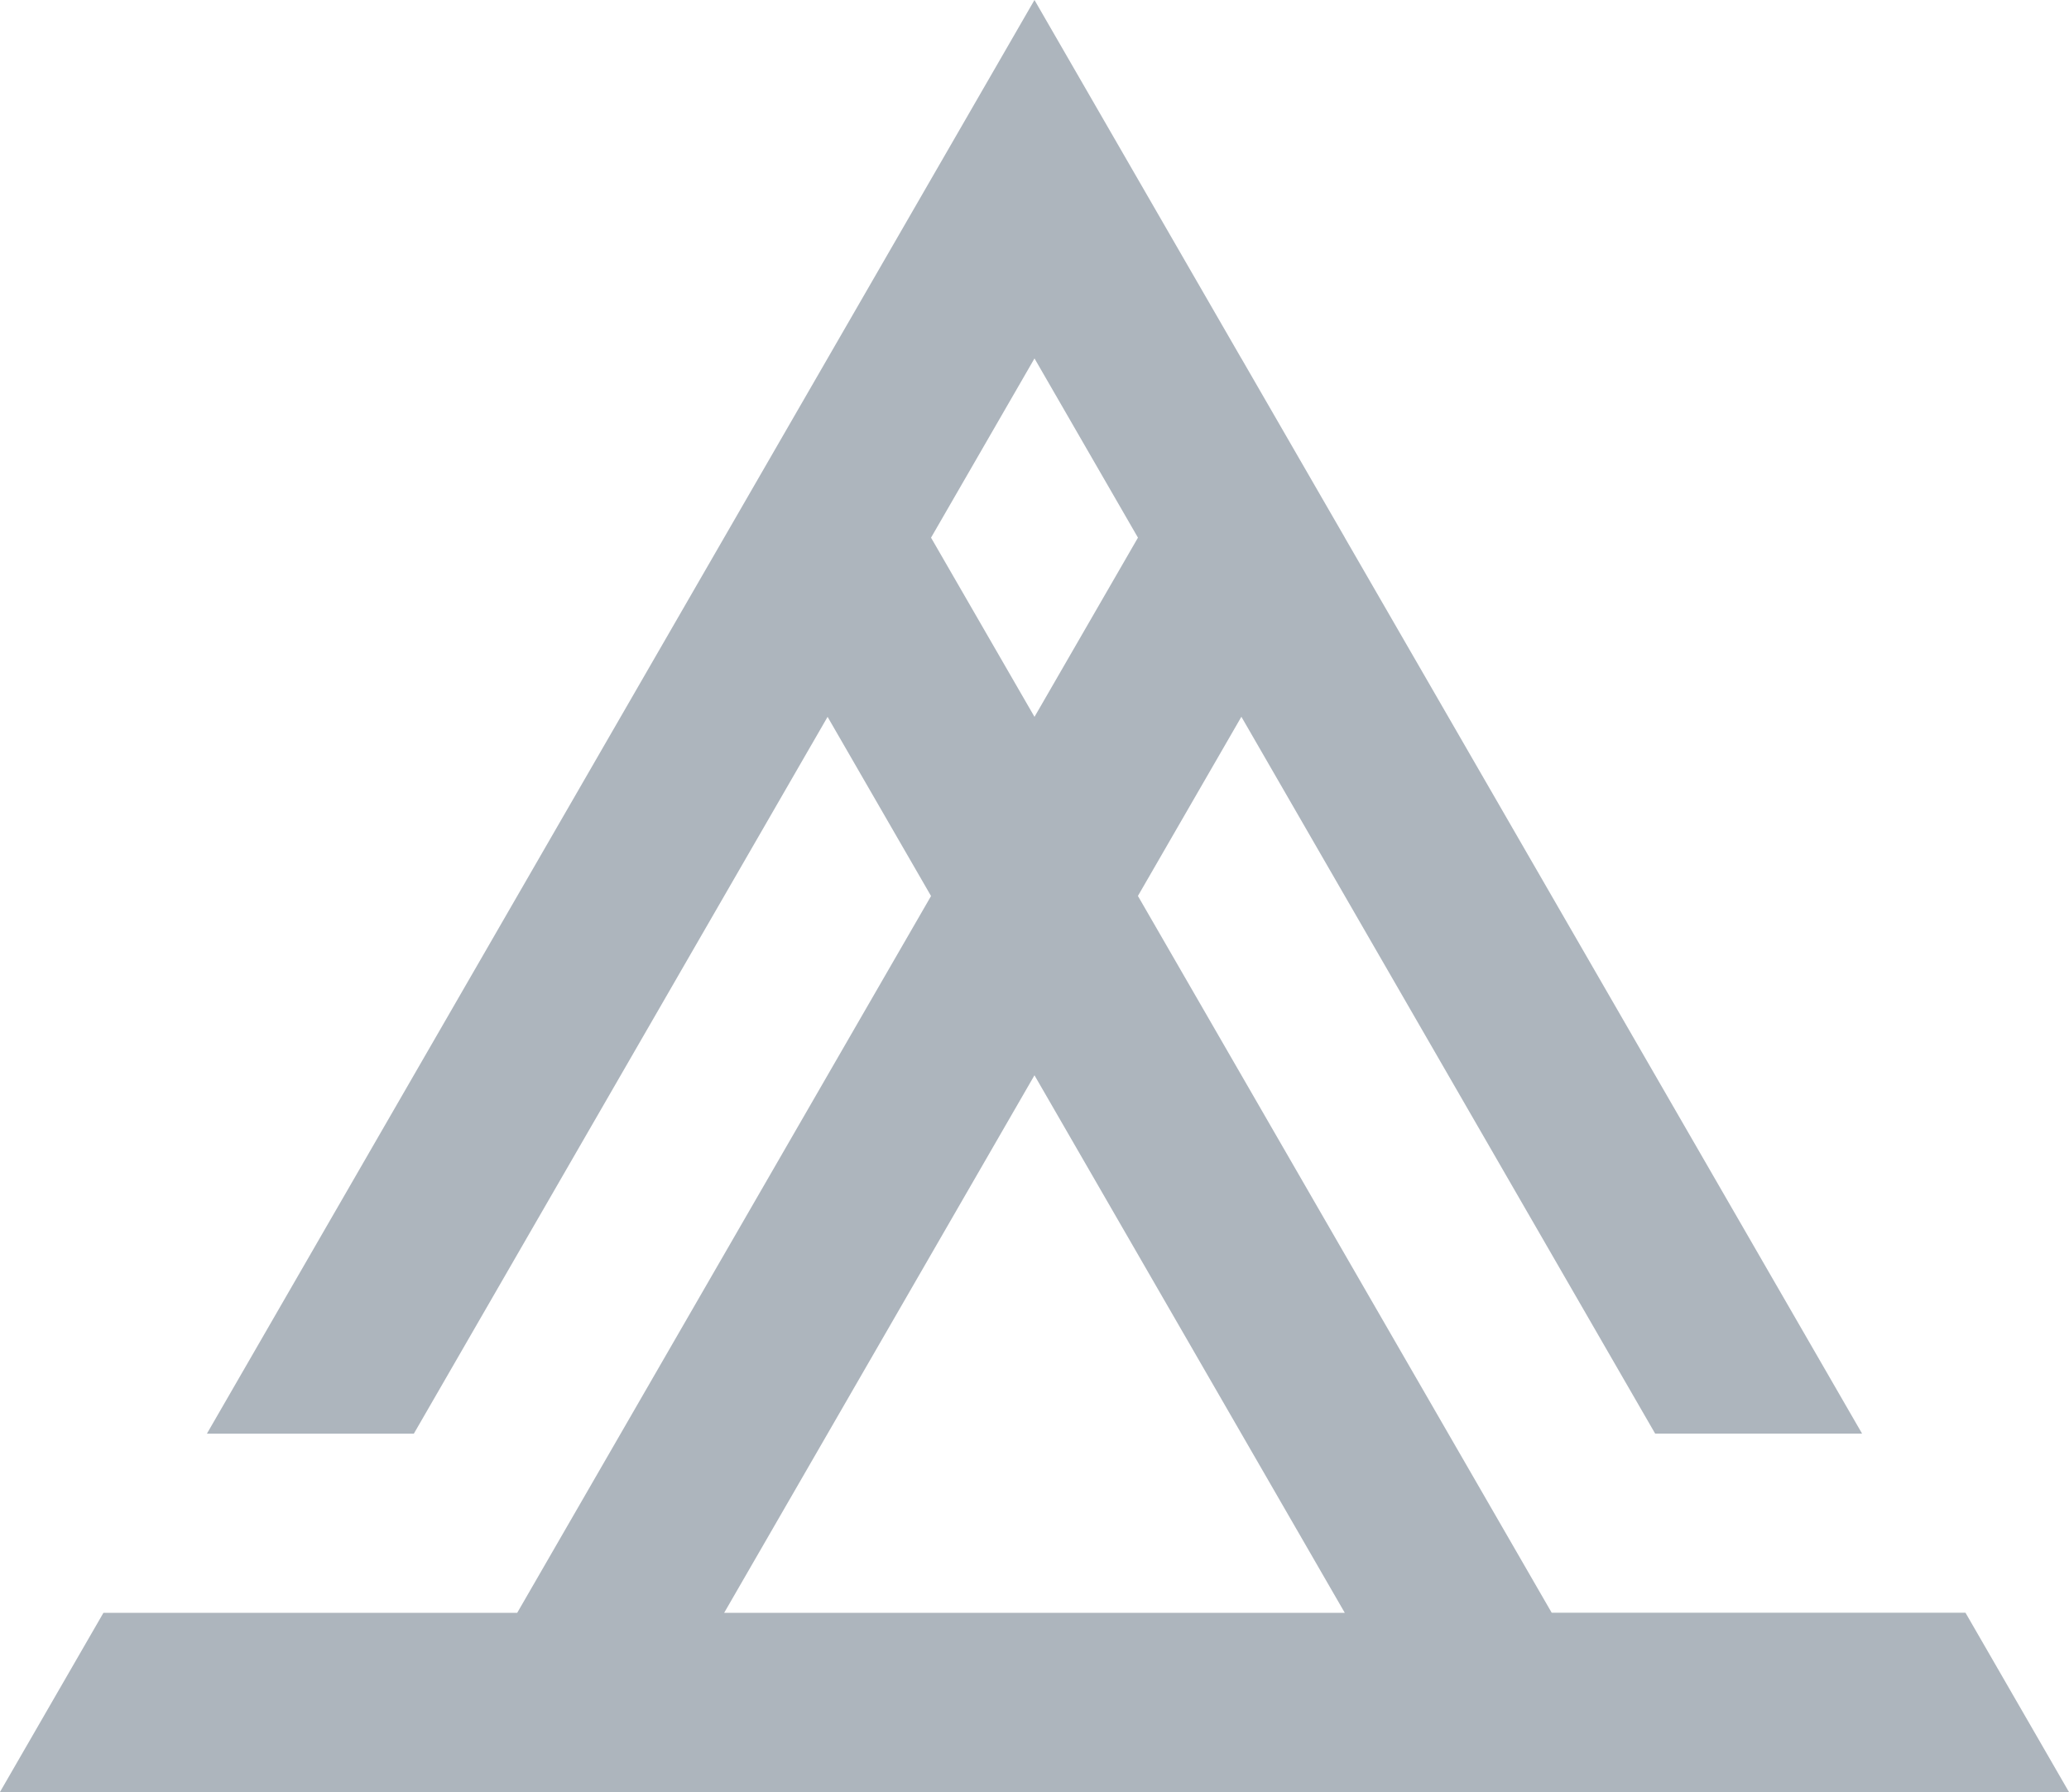 <?xml version="1.0" encoding="UTF-8" standalone="no"?>
<!-- Created with Inkscape (http://www.inkscape.org/) -->

<svg
   width="36.897mm"
   height="31.954mm"
   viewBox="0 0 36.897 31.954"
   version="1.1"
   id="svg1"
   sodipodi:docname="rise.svg"
   inkscape:version="1.3.2 (1:1.3.2+202311252150+091e20ef0f)"
   xmlns:inkscape="http://www.inkscape.org/namespaces/inkscape"
   xmlns:sodipodi="http://sodipodi.sourceforge.net/DTD/sodipodi-0.dtd"
   xmlns="http://www.w3.org/2000/svg"
   xmlns:svg="http://www.w3.org/2000/svg">
  <sodipodi:namedview
     id="namedview1"
     pagecolor="#ffffff"
     bordercolor="#000000"
     borderopacity="0.25"
     inkscape:showpageshadow="2"
     inkscape:pageopacity="0.0"
     inkscape:pagecheckerboard="0"
     inkscape:deskcolor="#d1d1d1"
     inkscape:document-units="mm"
     inkscape:zoom="6.4250084"
     inkscape:cx="69.727535"
     inkscape:cy="60.311205"
     inkscape:window-width="1920"
     inkscape:window-height="1011"
     inkscape:window-x="0"
     inkscape:window-y="0"
     inkscape:window-maximized="1"
     inkscape:current-layer="svg1" />
  <defs
     id="defs1" />
  <g
     id="layer1"
     transform="translate(-185.392,-35.696)"
     style="fill:#adb5bd;fill-opacity:1">
    <path
       id="path13"
       fill="currentColor"
       style="stroke:none;stroke-width:1;stroke-miterlimit:10;paint-order:fill markers stroke;fill:#adb5bd;fill-opacity:1"
       d="M 203.84,35.696 189.082,61.259 h 3.69 5.2e-4 l 7.378,-12.781 1.845,3.195 -1.845,3.195 -5.535,9.586 h -7.379 l -1.845,3.195 h 7.379 7.38 14.759 7.379 l -1.845,-3.196 -5.2e-4,-5.17e-4 h -7.379 l -7.379,-12.781 1.845,-3.195 7.379,12.782 h 3.69 l -7.38,-12.782 -1.845,-3.195 5.2e-4,-5.17e-4 -1.845,-3.195 -5.2e-4,5.17e-4 z m 5.1e-4,6.391 1.845,3.196 -1.845,3.195 -1.845,-3.195 z m -5.1e-4,12.782 5.534,9.585 H 198.306 l 1.845,-3.195 z" />
  </g>
</svg>
